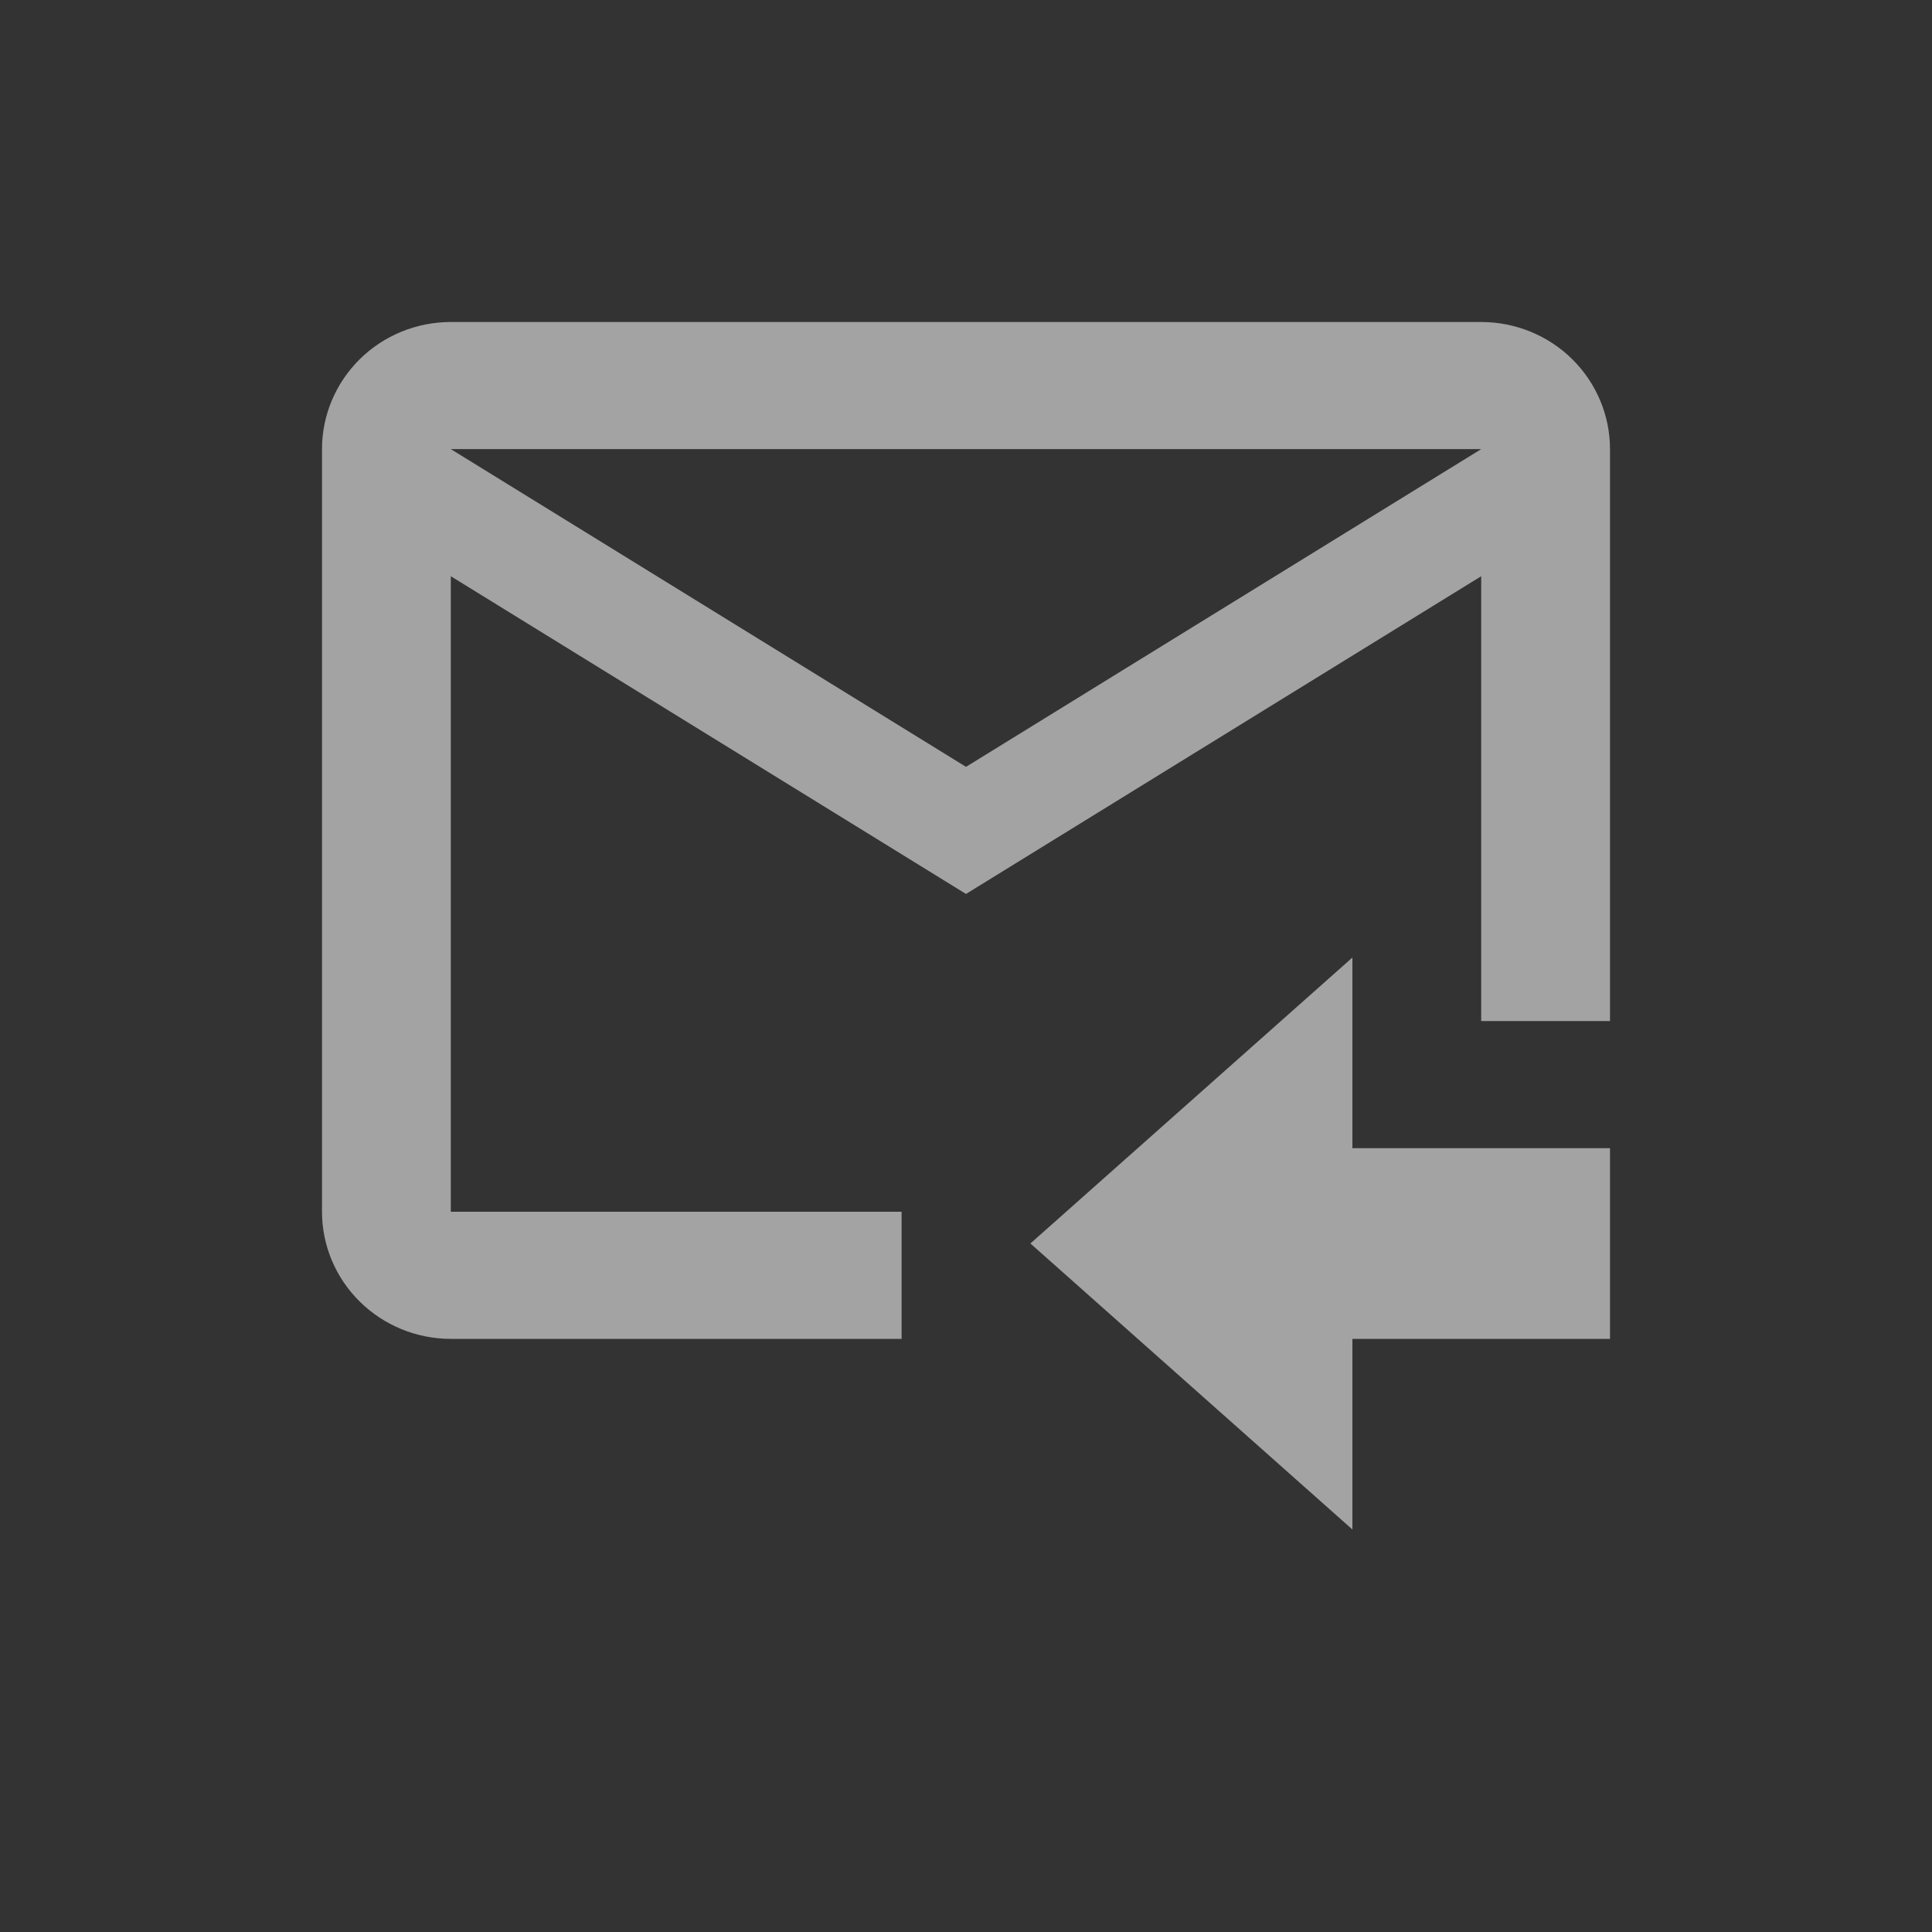 <svg width="24" height="24" viewBox="0 0 24 24" fill="none" xmlns="http://www.w3.org/2000/svg">
<rect x="0" y="0" width="24" height="24" fill="#333333" stroke="none"/>
<path d="M20 16.632H16.8V19L12.8 15.447L16.8 11.895V14.263H20V16.632ZM18.4 4H5.6C5.176 4 4.769 4.166 4.469 4.462C4.169 4.759 4 5.16 4 5.579V15.053C4 15.471 4.169 15.873 4.469 16.169C4.769 16.465 5.176 16.632 5.6 16.632H11.2V15.053H5.6V7.158L12 11.105L18.4 7.158V12.684H20V5.579C20 5.16 19.831 4.759 19.531 4.462C19.231 4.166 18.824 4 18.4 4ZM12 9.526L5.6 5.579H18.4L12 9.526Z" fill="white" fill-opacity="0.55"/>
</svg>
